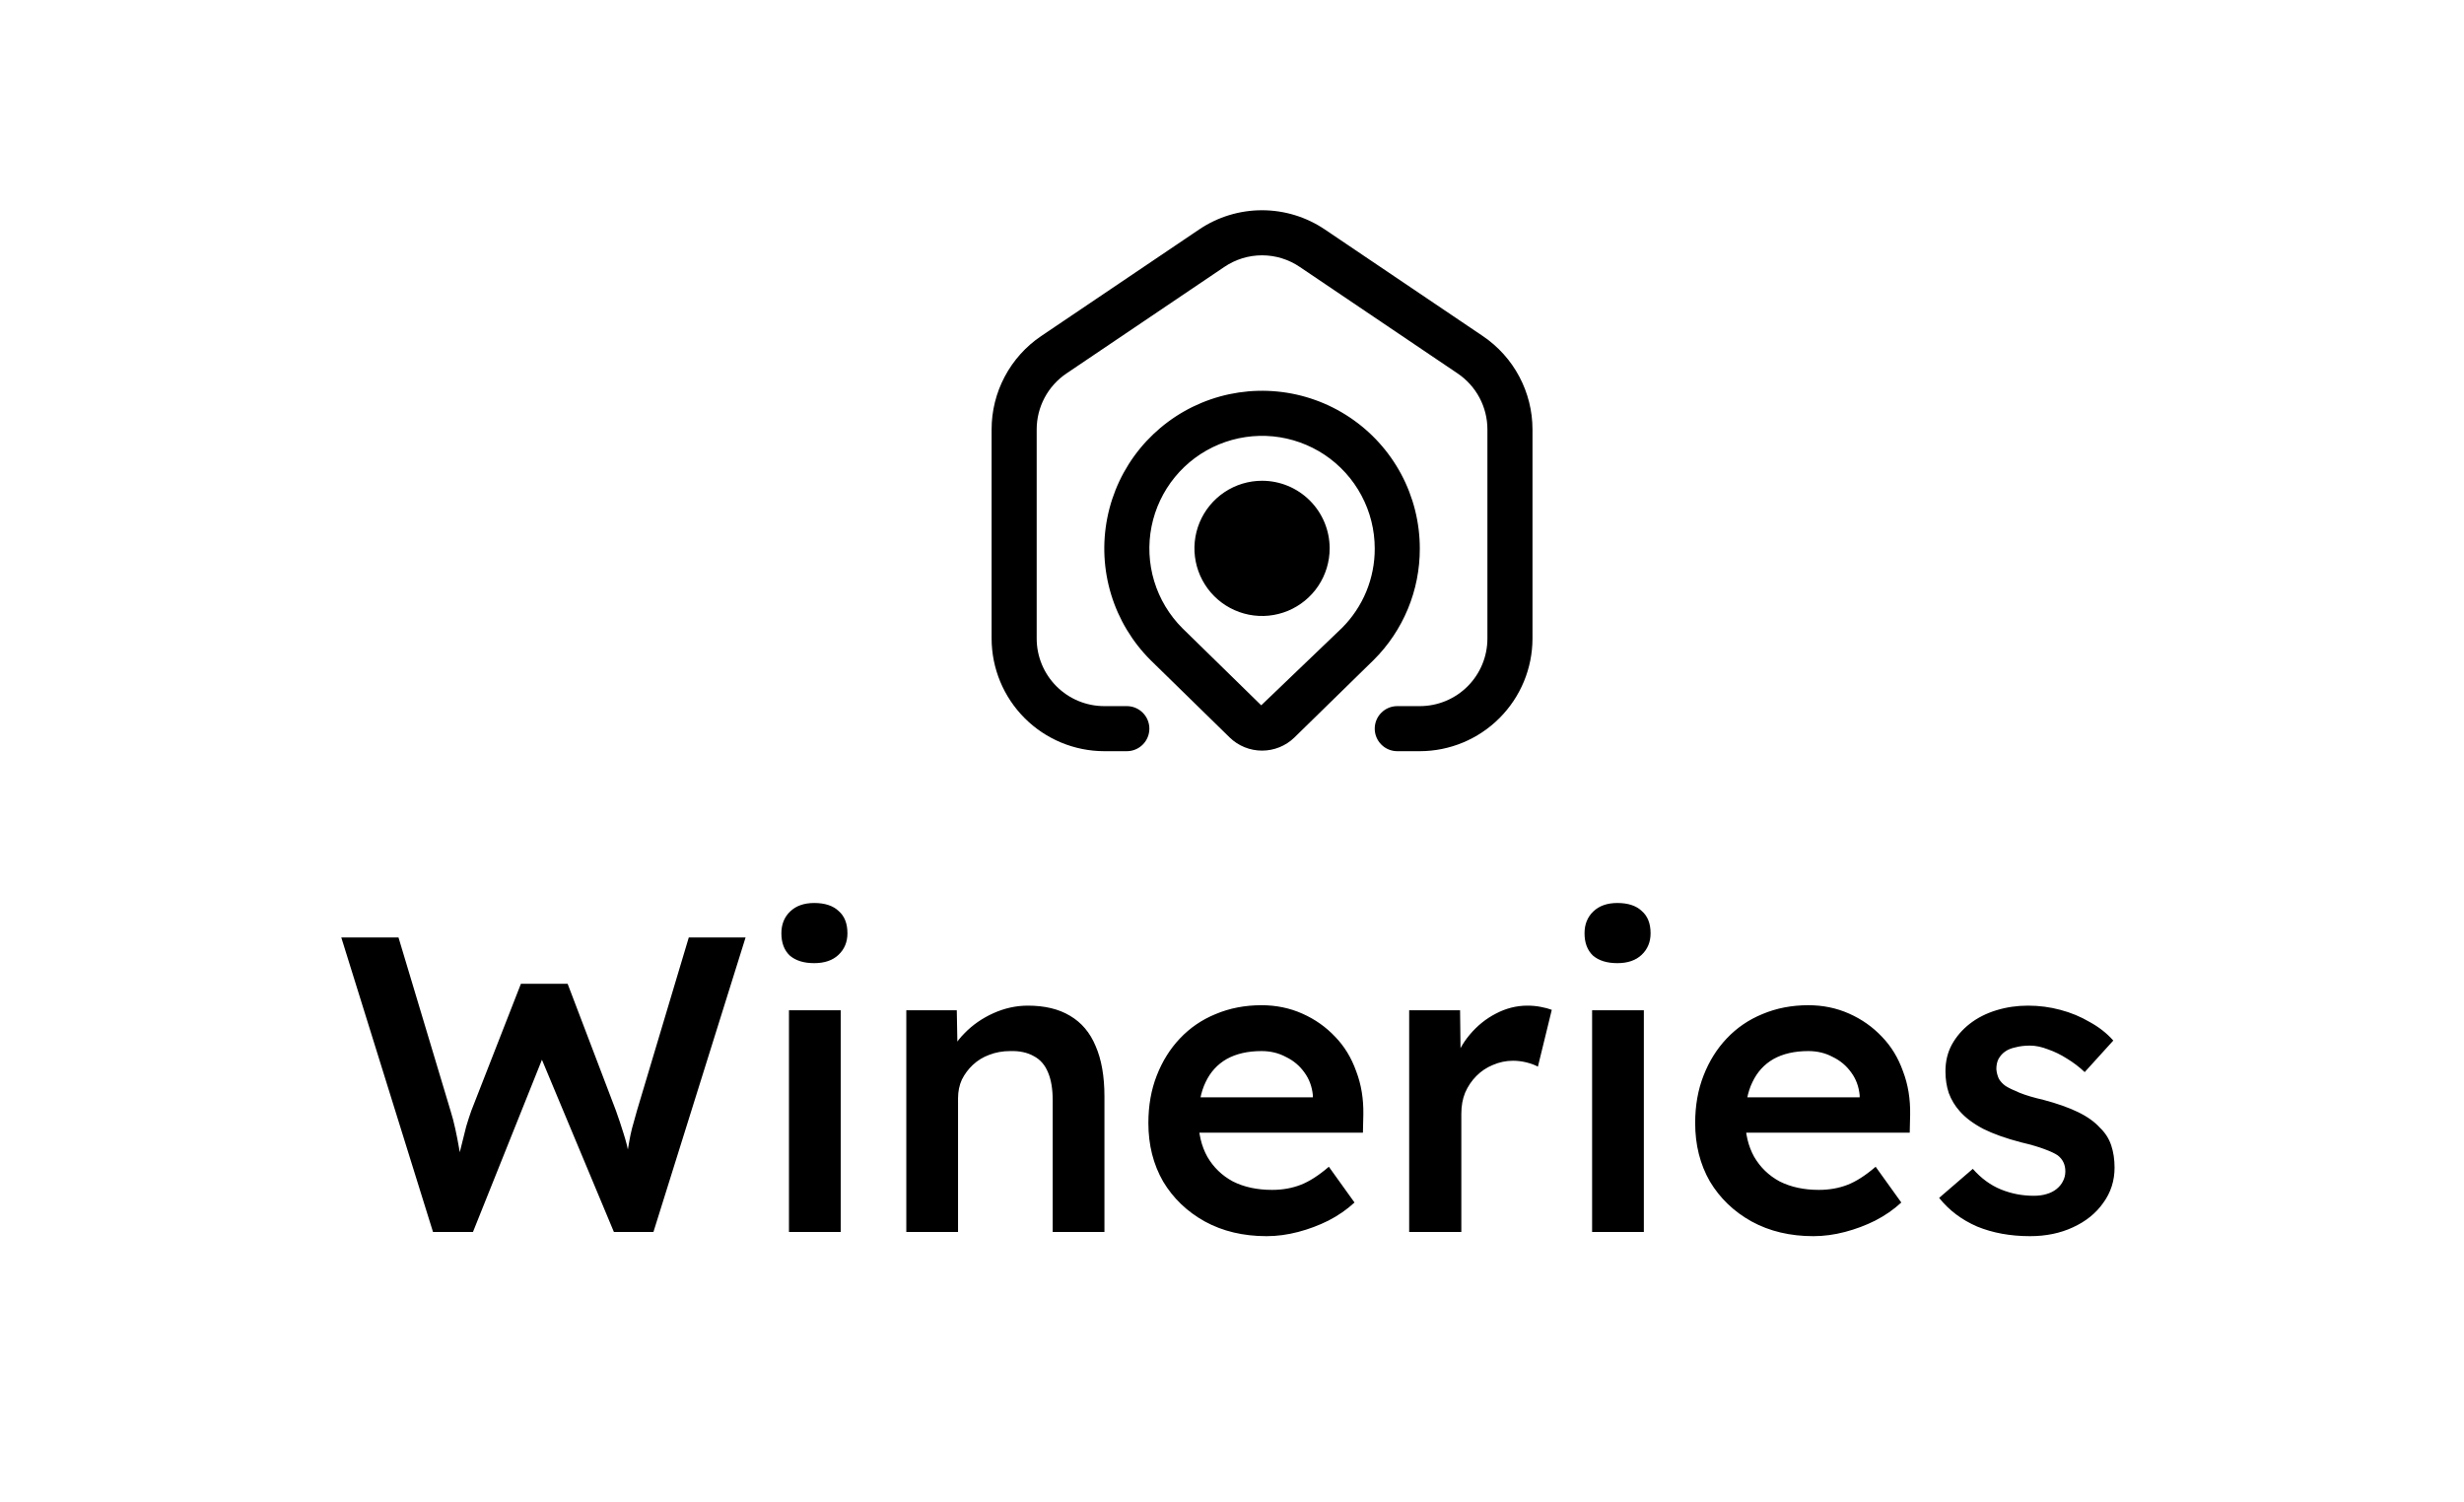 <svg width="82" height="50" viewBox="0 0 82 50" fill="none" xmlns="http://www.w3.org/2000/svg">
<rect width="82" height="50" fill="white"/>
<path d="M14.41 41L11.358 31.2H13.262L14.998 36.982C15.054 37.159 15.105 37.355 15.152 37.57C15.199 37.785 15.241 37.999 15.278 38.214C15.316 38.419 15.348 38.611 15.376 38.788C15.404 38.965 15.432 39.115 15.46 39.236L15.082 39.222C15.194 38.783 15.283 38.429 15.348 38.158C15.414 37.887 15.47 37.663 15.516 37.486C15.572 37.299 15.628 37.127 15.684 36.968L17.336 32.74H18.89L20.5 36.968C20.593 37.229 20.677 37.481 20.752 37.724C20.827 37.957 20.887 38.191 20.934 38.424C20.99 38.648 21.041 38.881 21.088 39.124L20.752 39.194C20.79 38.97 20.817 38.788 20.836 38.648C20.855 38.508 20.873 38.382 20.892 38.27C20.911 38.158 20.93 38.051 20.948 37.948C20.967 37.836 20.995 37.705 21.032 37.556C21.079 37.397 21.135 37.197 21.2 36.954L22.922 31.2H24.812L21.746 41H20.43L17.938 35.036L18.106 35.092L15.74 41H14.41ZM26.256 41V33.622H27.978V41H26.256ZM27.096 32.054C26.75 32.054 26.48 31.97 26.284 31.802C26.097 31.625 26.004 31.377 26.004 31.06C26.004 30.761 26.102 30.519 26.298 30.332C26.494 30.145 26.76 30.052 27.096 30.052C27.45 30.052 27.721 30.141 27.908 30.318C28.104 30.486 28.202 30.733 28.202 31.06C28.202 31.349 28.104 31.587 27.908 31.774C27.712 31.961 27.441 32.054 27.096 32.054ZM30.161 41V33.622H31.841L31.869 35.134L31.547 35.302C31.641 34.966 31.823 34.663 32.093 34.392C32.364 34.112 32.686 33.888 33.059 33.72C33.433 33.552 33.815 33.468 34.207 33.468C34.767 33.468 35.234 33.58 35.607 33.804C35.99 34.028 36.275 34.364 36.461 34.812C36.657 35.26 36.755 35.82 36.755 36.492V41H35.033V36.618C35.033 36.245 34.982 35.937 34.879 35.694C34.777 35.442 34.618 35.26 34.403 35.148C34.189 35.027 33.927 34.971 33.619 34.98C33.367 34.98 33.134 35.022 32.919 35.106C32.714 35.181 32.532 35.293 32.373 35.442C32.224 35.582 32.103 35.745 32.009 35.932C31.925 36.119 31.883 36.324 31.883 36.548V41H31.029C30.861 41 30.703 41 30.553 41C30.413 41 30.283 41 30.161 41ZM42.151 41.14C41.376 41.14 40.69 40.977 40.093 40.65C39.505 40.323 39.043 39.88 38.707 39.32C38.38 38.751 38.217 38.102 38.217 37.374C38.217 36.795 38.31 36.268 38.497 35.792C38.683 35.316 38.94 34.905 39.267 34.56C39.603 34.205 39.999 33.935 40.457 33.748C40.923 33.552 41.432 33.454 41.983 33.454C42.468 33.454 42.921 33.547 43.341 33.734C43.761 33.921 44.125 34.177 44.433 34.504C44.741 34.821 44.974 35.204 45.133 35.652C45.301 36.091 45.38 36.571 45.371 37.094L45.357 37.696H39.379L39.057 36.52H43.915L43.691 36.758V36.45C43.663 36.161 43.569 35.909 43.411 35.694C43.252 35.47 43.047 35.297 42.795 35.176C42.552 35.045 42.281 34.98 41.983 34.98C41.525 34.98 41.138 35.069 40.821 35.246C40.513 35.423 40.279 35.68 40.121 36.016C39.962 36.343 39.883 36.753 39.883 37.248C39.883 37.724 39.981 38.139 40.177 38.494C40.382 38.849 40.667 39.124 41.031 39.32C41.404 39.507 41.838 39.6 42.333 39.6C42.678 39.6 42.995 39.544 43.285 39.432C43.574 39.32 43.887 39.119 44.223 38.83L45.077 40.02C44.825 40.253 44.535 40.454 44.209 40.622C43.891 40.781 43.555 40.907 43.201 41C42.846 41.093 42.496 41.14 42.151 41.14ZM46.896 41V33.622H48.59L48.618 35.974L48.38 35.442C48.482 35.069 48.66 34.733 48.912 34.434C49.164 34.135 49.453 33.902 49.78 33.734C50.116 33.557 50.466 33.468 50.83 33.468C50.988 33.468 51.138 33.482 51.278 33.51C51.427 33.538 51.548 33.571 51.642 33.608L51.18 35.498C51.077 35.442 50.951 35.395 50.802 35.358C50.652 35.321 50.503 35.302 50.354 35.302C50.12 35.302 49.896 35.349 49.682 35.442C49.476 35.526 49.294 35.647 49.136 35.806C48.977 35.965 48.851 36.151 48.758 36.366C48.674 36.571 48.632 36.805 48.632 37.066V41H46.896ZM52.984 41V33.622H54.706V41H52.984ZM53.824 32.054C53.479 32.054 53.208 31.97 53.012 31.802C52.826 31.625 52.732 31.377 52.732 31.06C52.732 30.761 52.83 30.519 53.026 30.332C53.222 30.145 53.488 30.052 53.824 30.052C54.179 30.052 54.45 30.141 54.636 30.318C54.832 30.486 54.93 30.733 54.93 31.06C54.93 31.349 54.832 31.587 54.636 31.774C54.44 31.961 54.17 32.054 53.824 32.054ZM60.348 41.14C59.573 41.14 58.887 40.977 58.29 40.65C57.702 40.323 57.24 39.88 56.904 39.32C56.577 38.751 56.414 38.102 56.414 37.374C56.414 36.795 56.507 36.268 56.694 35.792C56.88 35.316 57.137 34.905 57.464 34.56C57.8 34.205 58.197 33.935 58.654 33.748C59.12 33.552 59.629 33.454 60.18 33.454C60.665 33.454 61.118 33.547 61.538 33.734C61.958 33.921 62.322 34.177 62.63 34.504C62.938 34.821 63.171 35.204 63.33 35.652C63.498 36.091 63.577 36.571 63.568 37.094L63.554 37.696H57.576L57.254 36.52H62.112L61.888 36.758V36.45C61.86 36.161 61.767 35.909 61.608 35.694C61.449 35.47 61.244 35.297 60.992 35.176C60.749 35.045 60.478 34.98 60.18 34.98C59.722 34.98 59.335 35.069 59.018 35.246C58.71 35.423 58.477 35.68 58.318 36.016C58.159 36.343 58.08 36.753 58.08 37.248C58.08 37.724 58.178 38.139 58.374 38.494C58.579 38.849 58.864 39.124 59.228 39.32C59.601 39.507 60.035 39.6 60.53 39.6C60.875 39.6 61.193 39.544 61.482 39.432C61.771 39.32 62.084 39.119 62.42 38.83L63.274 40.02C63.022 40.253 62.733 40.454 62.406 40.622C62.089 40.781 61.752 40.907 61.398 41C61.043 41.093 60.693 41.14 60.348 41.14ZM67.557 41.14C66.904 41.14 66.316 41.033 65.793 40.818C65.28 40.594 64.86 40.277 64.533 39.866L65.653 38.9C65.933 39.217 66.246 39.446 66.591 39.586C66.936 39.726 67.3 39.796 67.683 39.796C67.842 39.796 67.982 39.777 68.103 39.74C68.234 39.703 68.346 39.647 68.439 39.572C68.532 39.497 68.602 39.413 68.649 39.32C68.705 39.217 68.733 39.105 68.733 38.984C68.733 38.76 68.649 38.583 68.481 38.452C68.388 38.387 68.238 38.317 68.033 38.242C67.837 38.167 67.58 38.093 67.263 38.018C66.759 37.887 66.339 37.738 66.003 37.57C65.667 37.393 65.406 37.197 65.219 36.982C65.06 36.805 64.939 36.604 64.855 36.38C64.78 36.156 64.743 35.913 64.743 35.652C64.743 35.325 64.813 35.031 64.953 34.77C65.102 34.499 65.303 34.266 65.555 34.07C65.807 33.874 66.101 33.725 66.437 33.622C66.773 33.519 67.123 33.468 67.487 33.468C67.86 33.468 68.22 33.515 68.565 33.608C68.92 33.701 69.246 33.837 69.545 34.014C69.853 34.182 70.114 34.387 70.329 34.63L69.377 35.68C69.2 35.512 69.004 35.363 68.789 35.232C68.584 35.101 68.374 34.999 68.159 34.924C67.944 34.84 67.744 34.798 67.557 34.798C67.38 34.798 67.221 34.817 67.081 34.854C66.941 34.882 66.824 34.929 66.731 34.994C66.638 35.059 66.563 35.143 66.507 35.246C66.46 35.339 66.437 35.451 66.437 35.582C66.446 35.694 66.474 35.801 66.521 35.904C66.577 35.997 66.652 36.077 66.745 36.142C66.848 36.207 67.002 36.282 67.207 36.366C67.412 36.45 67.678 36.529 68.005 36.604C68.462 36.725 68.845 36.861 69.153 37.01C69.461 37.159 69.704 37.332 69.881 37.528C70.058 37.696 70.184 37.892 70.259 38.116C70.334 38.34 70.371 38.587 70.371 38.858C70.371 39.297 70.245 39.689 69.993 40.034C69.75 40.379 69.414 40.65 68.985 40.846C68.565 41.042 68.089 41.14 67.557 41.14Z" fill="black"/>
<g clip-path="url(#clip0_1373_376)">
<path d="M51 14.293V21.25C50.999 22.244 50.603 23.197 49.9 23.9C49.197 24.603 48.244 24.999 47.25 25H46.5C46.301 25 46.11 24.921 45.97 24.78C45.829 24.64 45.75 24.449 45.75 24.25C45.75 24.051 45.829 23.86 45.97 23.72C46.11 23.579 46.301 23.5 46.5 23.5H47.25C47.847 23.5 48.419 23.263 48.841 22.841C49.263 22.419 49.5 21.847 49.5 21.25V14.293C49.5 13.925 49.41 13.562 49.237 13.237C49.064 12.912 48.814 12.634 48.508 12.428L43.258 8.885C42.888 8.633 42.449 8.497 42 8.497C41.551 8.497 41.112 8.633 40.742 8.885L35.492 12.428C35.186 12.634 34.936 12.912 34.763 13.237C34.59 13.562 34.5 13.925 34.5 14.293V21.25C34.5 21.847 34.737 22.419 35.159 22.841C35.581 23.263 36.153 23.5 36.75 23.5H37.5C37.699 23.5 37.89 23.579 38.03 23.72C38.171 23.86 38.25 24.051 38.25 24.25C38.25 24.449 38.171 24.64 38.03 24.78C37.89 24.921 37.699 25 37.5 25H36.75C35.756 24.999 34.803 24.603 34.1 23.9C33.397 23.197 33.001 22.244 33 21.25V14.293C32.999 13.679 33.149 13.075 33.437 12.533C33.725 11.991 34.141 11.527 34.65 11.184L39.9 7.641C40.519 7.221 41.25 6.997 41.998 6.997C42.746 6.997 43.477 7.221 44.096 7.641L49.346 11.184C49.855 11.527 50.272 11.99 50.56 12.532C50.849 13.074 51 13.679 51 14.293ZM47.25 18.255C47.252 18.945 47.117 19.628 46.853 20.265C46.589 20.902 46.202 21.481 45.712 21.967L43.076 24.545C42.788 24.825 42.402 24.981 42 24.981C41.598 24.981 41.212 24.825 40.924 24.545L38.294 21.973C37.682 21.363 37.23 20.612 36.978 19.786C36.726 18.959 36.682 18.084 36.85 17.236C37.017 16.389 37.391 15.596 37.938 14.928C38.486 14.26 39.19 13.737 39.987 13.406C40.785 13.075 41.652 12.946 42.512 13.03C43.371 13.114 44.197 13.409 44.915 13.889C45.634 14.368 46.222 15.018 46.63 15.779C47.037 16.541 47.25 17.391 47.25 18.255ZM45.75 18.255C45.75 17.639 45.598 17.031 45.307 16.488C45.017 15.944 44.596 15.48 44.084 15.137C43.571 14.795 42.981 14.584 42.368 14.523C41.754 14.463 41.135 14.555 40.565 14.79C39.995 15.026 39.493 15.399 39.101 15.876C38.71 16.353 38.443 16.918 38.322 17.523C38.202 18.128 38.232 18.753 38.411 19.343C38.59 19.933 38.912 20.47 39.348 20.906L41.973 23.473L44.658 20.9C45.006 20.553 45.281 20.141 45.469 19.687C45.656 19.233 45.752 18.746 45.75 18.255ZM44.25 18.25C44.25 18.695 44.118 19.13 43.871 19.5C43.624 19.87 43.272 20.158 42.861 20.329C42.45 20.499 41.998 20.544 41.561 20.457C41.125 20.37 40.724 20.156 40.409 19.841C40.094 19.526 39.88 19.125 39.793 18.689C39.706 18.252 39.751 17.8 39.921 17.389C40.092 16.978 40.38 16.626 40.75 16.379C41.12 16.132 41.555 16 42 16C42.597 16 43.169 16.237 43.591 16.659C44.013 17.081 44.25 17.653 44.25 18.25Z" fill="black"/>
</g>
<defs>
<clipPath id="clip0_1373_376">
<rect width="18" height="18" fill="white" transform="translate(33 7)"/>
</clipPath>
</defs>
</svg>
